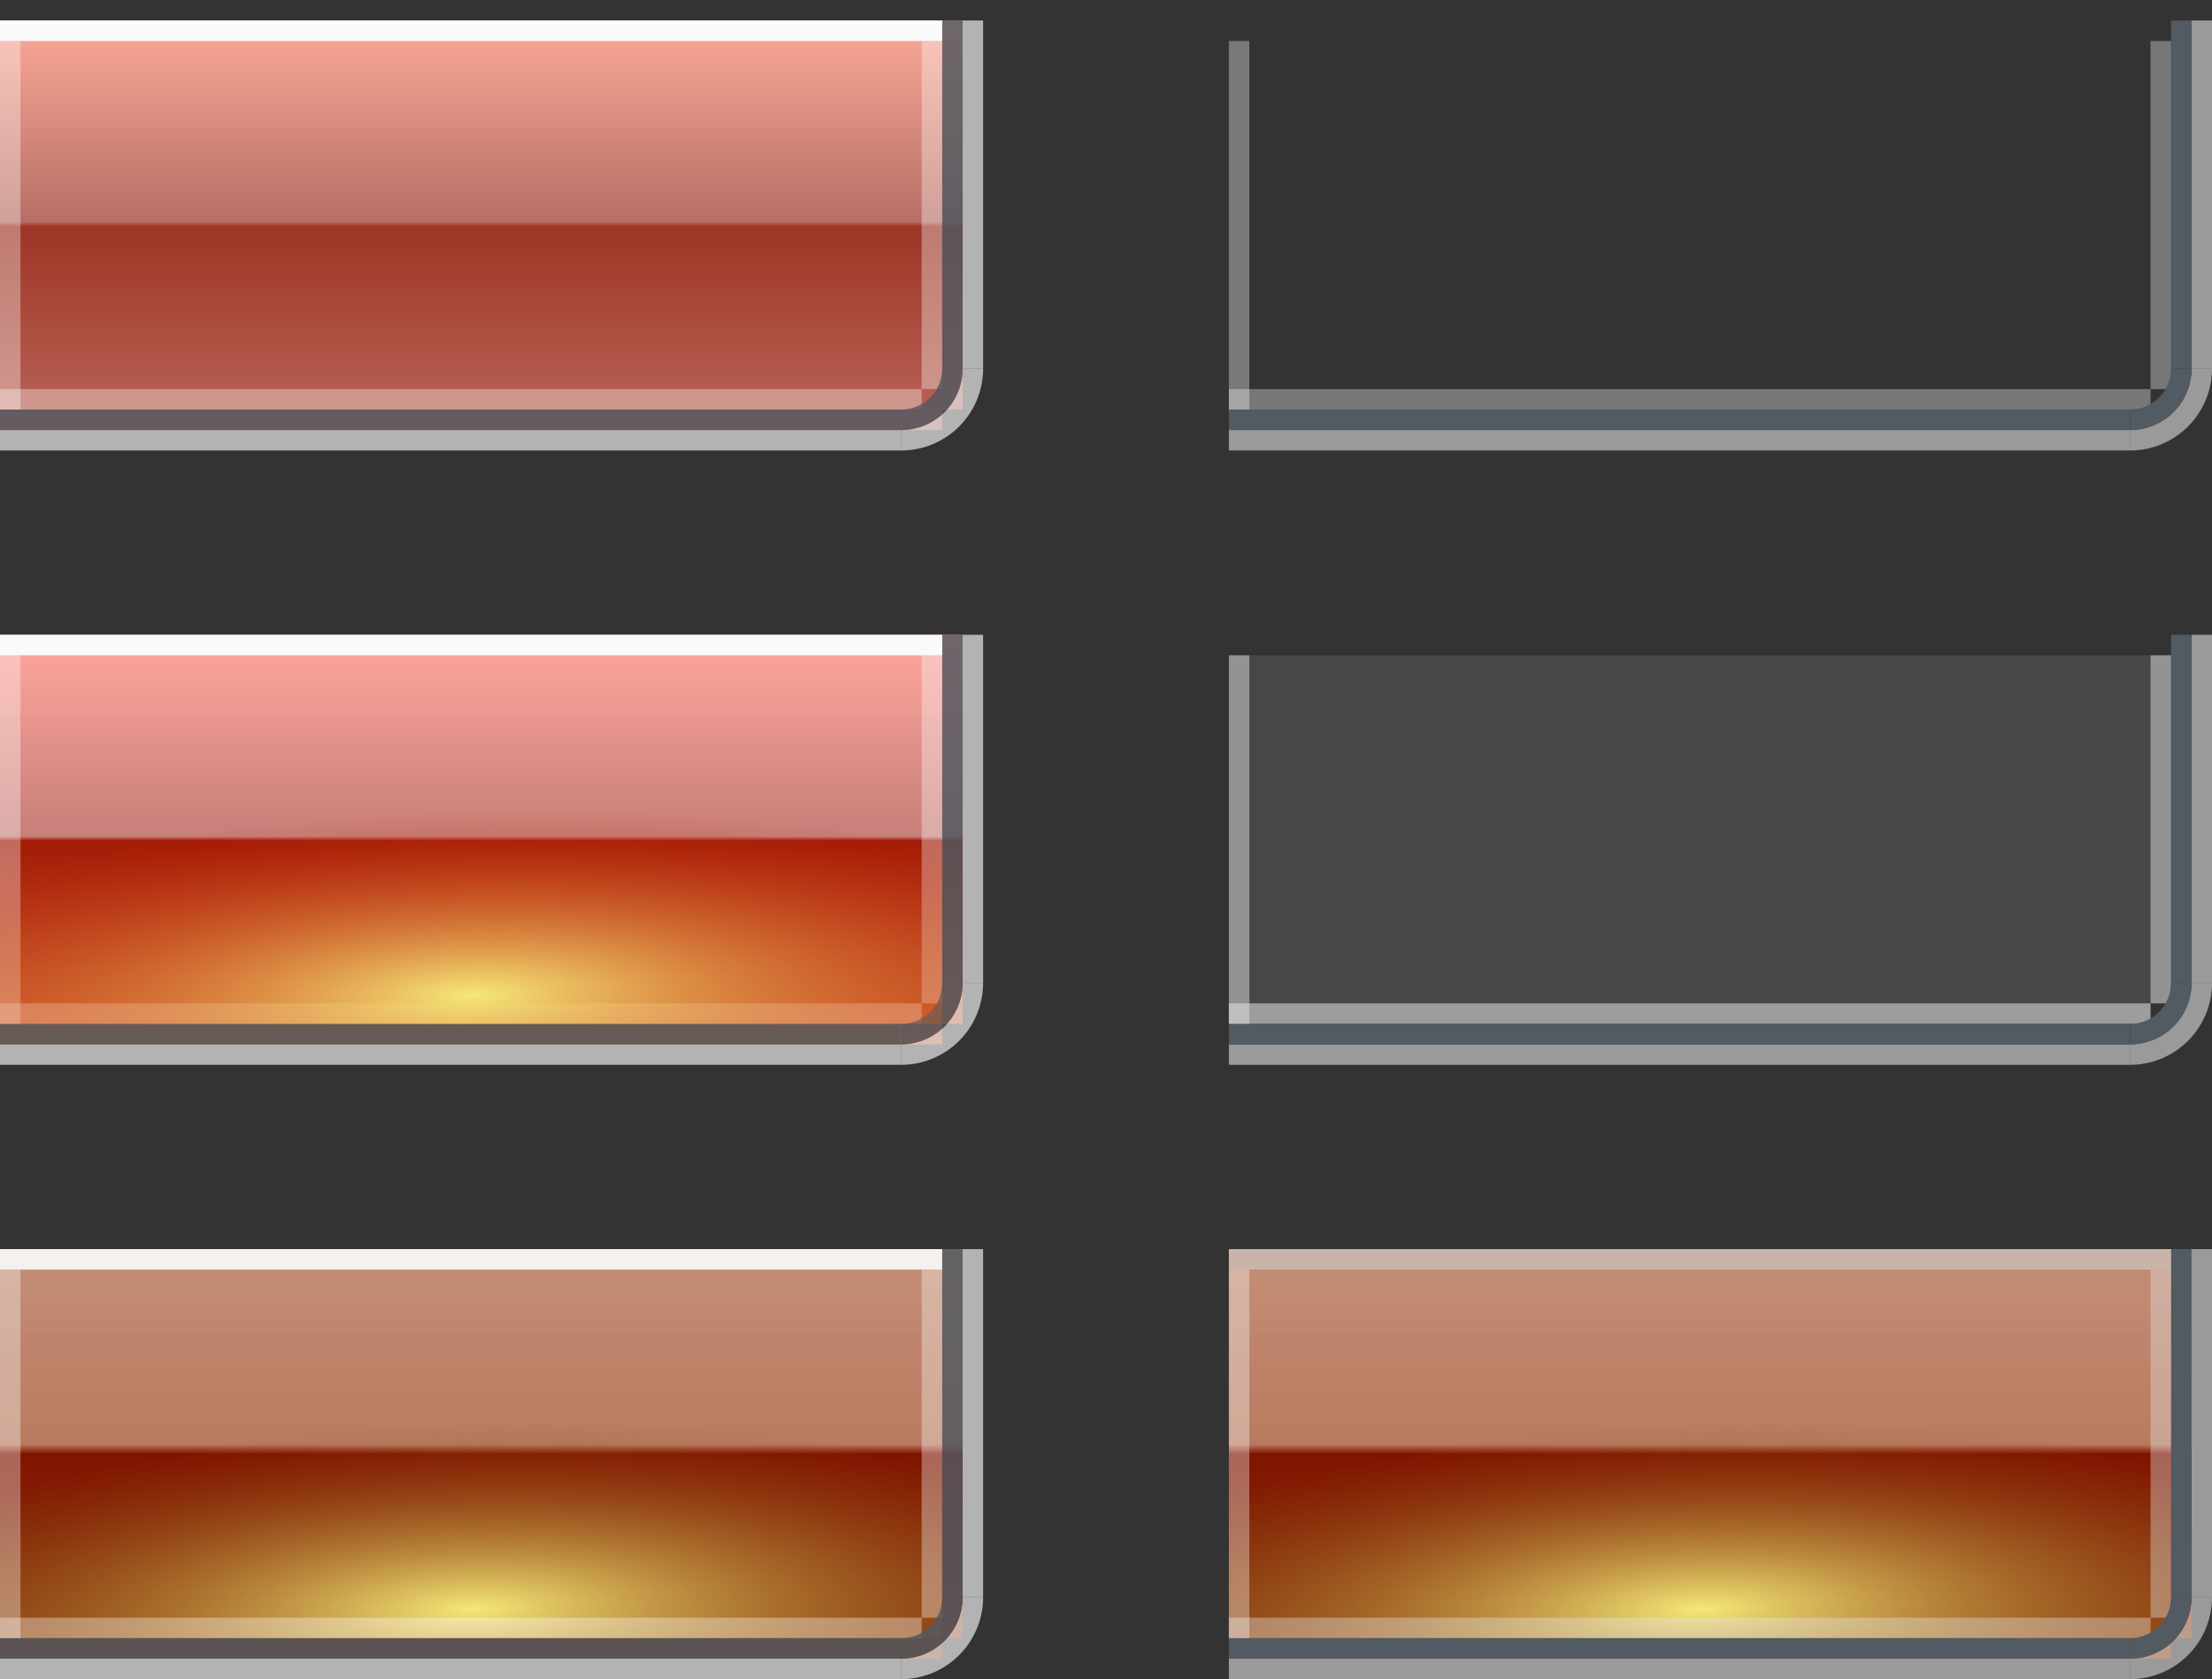 <?xml version="1.0" encoding="UTF-8" standalone="no"?>
<!-- Created with Inkscape (http://www.inkscape.org/) -->

<svg
   width="108"
   height="82"
   viewBox="0 0 108 82"
   version="1.1"
   id="svg8"
   inkscape:version="1.4.2 (ebf0e940d0, 2025-05-08)"
   sodipodi:docname="close_template.svg"
   xmlns:inkscape="http://www.inkscape.org/namespaces/inkscape"
   xmlns:sodipodi="http://sodipodi.sourceforge.net/DTD/sodipodi-0.dtd"
   xmlns:xlink="http://www.w3.org/1999/xlink"
   xmlns="http://www.w3.org/2000/svg"
   xmlns:svg="http://www.w3.org/2000/svg"
   xmlns:rdf="http://www.w3.org/1999/02/22-rdf-syntax-ns#"
   xmlns:cc="http://creativecommons.org/ns#"
   xmlns:dc="http://purl.org/dc/elements/1.1/">
  <rect x="0" y="0" width="108" height="82" fill="#333333" stroke="none"/>
  <defs
     id="defs2">
    <linearGradient
       id="linearGradient13"
       inkscape:collect="always">
      <stop
         id="stop12"
         offset="0"
         style="stop-color:#f5e878;stop-opacity:1;" />
      <stop
         id="stop13"
         offset="1"
         style="stop-color:#88460a;stop-opacity:0.012;" />
    </linearGradient>
    <linearGradient
       id="linearGradient7"
       inkscape:collect="always">
      <stop
         style="stop-color:#d3ab95;stop-opacity:1;"
         offset="0"
         id="stop7" />
      <stop
         style="stop-color:#b97b61;stop-opacity:1;"
         offset="0.49"
         id="stop9" />
      <stop
         style="stop-color:#811300;stop-opacity:1;"
         offset="0.5"
         id="stop10" />
      <stop
         style="stop-color:#916e22;stop-opacity:1;"
         offset="1"
         id="stop8" />
    </linearGradient>
    <linearGradient
       id="linearGradient3327"
       inkscape:collect="always">
      <stop
         id="stop3323"
         offset="0"
         style="stop-color:#f5e878;stop-opacity:1;" />
      <stop
         id="stop3325"
         offset="1"
         style="stop-color:#ce2202;stop-opacity:0.008;" />
    </linearGradient>
    <linearGradient
       id="linearGradient3321"
       inkscape:collect="always">
      <stop
         id="stop3313"
         offset="0"
         style="stop-color:#ffa69e;stop-opacity:1" />
      <stop
         style="stop-color:#c7807a;stop-opacity:1"
         offset="0.492"
         id="stop3315" />
      <stop
         id="stop3317"
         offset="0.503"
         style="stop-color:#a31a06;stop-opacity:1;" />
      <stop
         id="stop3319"
         offset="1"
         style="stop-color:#cb6432;stop-opacity:1;" />
    </linearGradient>
    <linearGradient
       inkscape:collect="always"
       id="linearGradient3089">
      <stop
         style="stop-color:#fc816e;stop-opacity:1"
         offset="0"
         id="stop3085" />
      <stop
         style="stop-color:#fc816e;stop-opacity:0.009"
         offset="1"
         id="stop3087" />
    </linearGradient>
    <linearGradient
       inkscape:collect="always"
       id="linearGradient1642">
      <stop
         style="stop-color:#fca998;stop-opacity:1;"
         offset="0"
         id="stop1638" />
      <stop
         id="stop1696"
         offset="0.492"
         style="stop-color:#b66e65;stop-opacity:1;" />
      <stop
         style="stop-color:#9e3525;stop-opacity:1;"
         offset="0.503"
         id="stop1698" />
      <stop
         style="stop-color:#ba6659;stop-opacity:1;"
         offset="1"
         id="stop1640" />
    </linearGradient>
    <linearGradient
       inkscape:collect="always"
       xlink:href="#linearGradient1642"
       id="linearGradient1644"
       x1="-48.282"
       y1="288.74"
       x2="-48.282"
       y2="304.74"
       gradientUnits="userSpaceOnUse"
       gradientTransform="matrix(0.979,0,0,1.25,-7.006,-82.185)" />
    <radialGradient
       inkscape:collect="always"
       xlink:href="#linearGradient3089"
       id="radialGradient3091"
       cx="-29.542"
       cy="287.027"
       fx="-29.542"
       fy="287.027"
       r="8.5"
       gradientTransform="matrix(-0.824,0.452,-0.803,-0.434,175.391,430.713)"
       gradientUnits="userSpaceOnUse" />
    <linearGradient
       inkscape:collect="always"
       xlink:href="#linearGradient3321"
       id="linearGradient3309"
       gradientUnits="userSpaceOnUse"
       gradientTransform="matrix(0.979,0,0,1.25,-7.006,-82.185)"
       x1="-48.282"
       y1="288.74"
       x2="-48.282"
       y2="304.74" />
    <radialGradient
       inkscape:collect="always"
       xlink:href="#linearGradient3327"
       id="radialGradient3311"
       gradientUnits="userSpaceOnUse"
       gradientTransform="matrix(-2.677,0.853,-2.872,-0.65,712.745,503.055)"
       cx="-26.285"
       cy="283.534"
       fx="-26.285"
       fy="283.534"
       r="8.5" />
    <linearGradient
       inkscape:collect="always"
       xlink:href="#linearGradient7"
       id="linearGradient8"
       x1="-30.782"
       y1="324.24"
       x2="-30.782"
       y2="371.24"
       gradientUnits="userSpaceOnUse" />
    <radialGradient
       inkscape:collect="always"
       xlink:href="#linearGradient13"
       id="radialGradient3311-3"
       gradientUnits="userSpaceOnUse"
       gradientTransform="matrix(-2.677,0.853,-2.872,-0.65,712.745,562.055)"
       cx="-26.285"
       cy="283.534"
       fx="-26.285"
       fy="283.534"
       r="8.5" />
    <radialGradient
       inkscape:collect="always"
       xlink:href="#linearGradient13"
       id="radialGradient3311-3-3"
       gradientUnits="userSpaceOnUse"
       gradientTransform="matrix(-2.677,0.853,-2.872,-0.65,775.745,562.055)"
       cx="-26.285"
       cy="283.534"
       fx="-26.285"
       fy="283.534"
       r="8.5" />
    <linearGradient
       inkscape:collect="always"
       xlink:href="#linearGradient7"
       id="linearGradient1"
       gradientUnits="userSpaceOnUse"
       x1="-30.782"
       y1="324.24"
       x2="-30.782"
       y2="371.24"
       gradientTransform="translate(63,-2.5184e-4)" />
  </defs>
  <sodipodi:namedview
     id="base"
     pagecolor="#d1d1d1"
     bordercolor="#666666"
     borderopacity="1.0"
     inkscape:pageopacity="0"
     inkscape:pageshadow="2"
     inkscape:zoom="5.1548084"
     inkscape:cx="62.077962"
     inkscape:cy="19.981344"
     inkscape:document-units="px"
     inkscape:current-layer="pressed-inactive-center"
     showgrid="true"
     units="px"
     inkscape:pagecheckerboard="true"
     inkscape:showpageshadow="false"
     inkscape:window-width="1680"
     inkscape:window-height="978"
     inkscape:window-x="0"
     inkscape:window-y="32"
     inkscape:window-maximized="1"
     inkscape:snap-global="true"
     fit-margin-top="5"
     fit-margin-left="5"
     fit-margin-right="5"
     fit-margin-bottom="5"
     inkscape:snap-bbox="true"
     inkscape:bbox-paths="true"
     inkscape:bbox-nodes="true"
     inkscape:snap-nodes="true"
     showguides="true"
     inkscape:guide-bbox="true"
     inkscape:snap-others="false"
     inkscape:deskcolor="#d1d1d1"
     borderlayer="false">
    <inkscape:grid
       type="xygrid"
       id="grid1616"
       originx="60"
       originy="12"
       spacingy="1"
       spacingx="1"
       units="px"
       visible="true" />
  </sodipodi:namedview>
  <g
     inkscape:label="Layer 1"
     inkscape:groupmode="layer"
     id="layer1"
     transform="translate(61.282,-273.74)">
    <g
       id="active-center"
       transform="translate(-7,-4)">
      <path
         id="rect3862"
         d="m -54.282,278.74 v 20 h 46 v -1 h 1 v -19 z"
         style="opacity:1;fill:url(#linearGradient1644);fill-opacity:1;fill-rule:nonzero;stroke:none;stroke-width:0.242;stroke-linecap:square;stroke-linejoin:round;stroke-miterlimit:4;stroke-dasharray:none;stroke-dashoffset:0;stroke-opacity:1"
         inkscape:connector-curvature="0" />
      <rect
         transform="rotate(90)"
         y="6.282"
         x="278.74"
         height="1"
         width="17"
         id="rect1546"
         style="opacity:1;fill:#e5e5e5;fill-opacity:0.714;fill-rule:evenodd;stroke:none;stroke-width:1;stroke-linecap:round;stroke-linejoin:miter;stroke-miterlimit:4;stroke-dasharray:none;stroke-dashoffset:0;stroke-opacity:0.878;paint-order:normal" />
      <rect
         transform="rotate(90)"
         style="opacity:1;fill:#525a62;fill-opacity:0.83;fill-rule:evenodd;stroke:none;stroke-width:1;stroke-linecap:round;stroke-linejoin:miter;stroke-miterlimit:4;stroke-dasharray:none;stroke-dashoffset:0;stroke-opacity:0.878;paint-order:normal"
         id="rect1566"
         width="17"
         height="1"
         x="278.74"
         y="7.282" />
      <rect
         y="277.74"
         x="-54.282"
         height="1"
         width="47.997"
         id="rect840"
         style="opacity:1;fill:#000000;fill-opacity:0;fill-rule:evenodd;stroke:none;stroke-width:1;stroke-linecap:round;stroke-linejoin:miter;stroke-miterlimit:4;stroke-dasharray:none;stroke-dashoffset:0;stroke-opacity:0.878;paint-order:normal" />
      <rect
         style="opacity:1;fill:#ffffff;fill-opacity:0.344;fill-rule:evenodd;stroke:none;stroke-width:1;stroke-linecap:round;stroke-linejoin:miter;stroke-miterlimit:4;stroke-dasharray:none;stroke-dashoffset:0;stroke-opacity:0.878;paint-order:normal"
         id="rect1591"
         width="45"
         height="1"
         x="9.282"
         y="-297.74"
         transform="scale(-1)" />
      <rect
         transform="scale(-1)"
         style="opacity:1;fill:#e5e5e5;fill-opacity:0.714;fill-rule:evenodd;stroke:none;stroke-width:1;stroke-linecap:round;stroke-linejoin:miter;stroke-miterlimit:4;stroke-dasharray:none;stroke-dashoffset:0;stroke-opacity:0.878;paint-order:normal"
         id="rect1593"
         width="44.002"
         height="1"
         x="10.28"
         y="-299.74" />
      <rect
         style="opacity:1;fill:#525a62;fill-opacity:0.83;fill-rule:evenodd;stroke:none;stroke-width:1;stroke-linecap:round;stroke-linejoin:miter;stroke-miterlimit:4;stroke-dasharray:none;stroke-dashoffset:0;stroke-opacity:0.878;paint-order:normal"
         id="rect1646"
         width="44"
         height="1"
         x="-54.282"
         y="297.74" />
      <rect
         style="opacity:1;fill:#fafafa;fill-opacity:1;fill-rule:evenodd;stroke:none;stroke-width:0.989;stroke-linecap:round;stroke-linejoin:miter;stroke-miterlimit:4;stroke-dasharray:none;stroke-dashoffset:0;stroke-opacity:0.878;paint-order:normal"
         id="rect842"
         width="46"
         height="1"
         x="-54.282"
         y="278.74" />
      <path
         id="path1664"
         d="m -7.282,295.74 a 3,3 0 0 1 -3,3 v 1 a 4,4 0 0 0 4,-4 z"
         style="opacity:1;fill:#e5e5e5;fill-opacity:0.714;stroke:none;stroke-width:0.5;stroke-linecap:round;stroke-linejoin:round;stroke-miterlimit:4;stroke-dasharray:none;stroke-opacity:1"
         inkscape:connector-curvature="0" />
      <rect
         transform="scale(-1)"
         y="-296.74"
         x="8.282"
         height="17"
         width="1"
         id="rect1710"
         style="opacity:1;fill:#ffffff;fill-opacity:0.344;fill-rule:evenodd;stroke:none;stroke-width:1;stroke-linecap:round;stroke-linejoin:miter;stroke-miterlimit:4;stroke-dasharray:none;stroke-dashoffset:0;stroke-opacity:0.878;paint-order:normal" />
      <path
         inkscape:connector-curvature="0"
         id="path1676"
         d="m -8.282,295.74 a 2,2 0 0 1 -2,2 v 1 a 3,3 0 0 0 3,-3 z"
         style="opacity:1;fill:#525a62;fill-opacity:0.83;stroke:none;stroke-width:0.5;stroke-linecap:round;stroke-linejoin:round;stroke-miterlimit:4;stroke-dasharray:none;stroke-opacity:1" />
      <rect
         style="opacity:1;fill:#ffffff;fill-opacity:0.344;fill-rule:evenodd;stroke:none;stroke-width:1;stroke-linecap:round;stroke-linejoin:miter;stroke-miterlimit:4;stroke-dasharray:none;stroke-dashoffset:0;stroke-opacity:0.878;paint-order:normal"
         id="rect1712"
         width="1"
         height="18"
         x="53.282"
         y="-297.74"
         transform="scale(-1)" />
      <rect
         y="287.74"
         x="-41.282"
         height="9"
         width="21"
         id="rect3083"
         style="display:none;opacity:1;fill:url(#radialGradient3091);fill-opacity:1;stroke:none;stroke-width:0.5;stroke-linecap:round;stroke-linejoin:round;stroke-miterlimit:4;stroke-dasharray:none;stroke-opacity:1" />
    </g>
    <g
       id="inactive-center"
       transform="translate(-10,-4)">
      <rect
         style="opacity:1;fill:#e5e5e5;fill-opacity:0.58;fill-rule:evenodd;stroke:none;stroke-width:1;stroke-linecap:round;stroke-linejoin:miter;stroke-miterlimit:4;stroke-dasharray:none;stroke-dashoffset:0;stroke-opacity:0.878;paint-order:normal"
         id="rect887"
         width="17"
         height="1"
         x="278.74"
         y="-56.718"
         transform="rotate(90)" />
      <rect
         y="-55.718"
         x="278.74"
         height="1"
         width="17"
         id="rect889"
         style="opacity:1;fill:#525a62;fill-opacity:1;fill-rule:evenodd;stroke:none;stroke-width:1;stroke-linecap:round;stroke-linejoin:miter;stroke-miterlimit:4;stroke-dasharray:none;stroke-dashoffset:0;stroke-opacity:0.878;paint-order:normal"
         transform="rotate(90)" />
      <rect
         style="opacity:1;fill:none;fill-opacity:0.83;fill-rule:evenodd;stroke:none;stroke-width:1;stroke-linecap:round;stroke-linejoin:miter;stroke-miterlimit:4;stroke-dasharray:none;stroke-dashoffset:0;stroke-opacity:0.878;paint-order:normal"
         id="rect891"
         width="47.997"
         height="1"
         x="8.718"
         y="277.74" />
      <rect
         transform="scale(-1)"
         y="-297.74"
         x="-53.718"
         height="1"
         width="45"
         id="rect893"
         style="opacity:1;fill:#e5e5e5;fill-opacity:0.384;fill-rule:evenodd;stroke:none;stroke-width:1;stroke-linecap:round;stroke-linejoin:miter;stroke-miterlimit:4;stroke-dasharray:none;stroke-dashoffset:0;stroke-opacity:0.878;paint-order:normal" />
      <rect
         y="-299.74"
         x="-52.72"
         height="1"
         width="44.002"
         id="rect895"
         style="opacity:1;fill:#e5e5e5;fill-opacity:0.58;fill-rule:evenodd;stroke:none;stroke-width:1;stroke-linecap:round;stroke-linejoin:miter;stroke-miterlimit:4;stroke-dasharray:none;stroke-dashoffset:0;stroke-opacity:0.878;paint-order:normal"
         transform="scale(-1)" />
      <rect
         y="297.74"
         x="8.718"
         height="1"
         width="44"
         id="rect897"
         style="opacity:1;fill:#525a62;fill-opacity:1;fill-rule:evenodd;stroke:none;stroke-width:1;stroke-linecap:round;stroke-linejoin:miter;stroke-miterlimit:4;stroke-dasharray:none;stroke-dashoffset:0;stroke-opacity:0.878;paint-order:normal" />
      <rect
         y="278.74"
         x="8.718"
         height="1"
         width="47"
         id="rect899"
         style="opacity:1;fill:none;fill-opacity:0.584;fill-rule:evenodd;stroke:none;stroke-width:1;stroke-linecap:round;stroke-linejoin:miter;stroke-miterlimit:4;stroke-dasharray:none;stroke-dashoffset:0;stroke-opacity:0.878;paint-order:normal" />
      <path
         inkscape:connector-curvature="0"
         style="opacity:1;fill:#e5e5e5;fill-opacity:0.58;stroke:none;stroke-width:0.5;stroke-linecap:round;stroke-linejoin:round;stroke-miterlimit:4;stroke-dasharray:none;stroke-opacity:1"
         d="m 55.718,295.74 a 3,3 0 0 1 -3,3 v 1 a 4,4 0 0 0 4,-4 z"
         id="path901" />
      <rect
         style="opacity:1;fill:#e5e5e5;fill-opacity:0.384;fill-rule:evenodd;stroke:none;stroke-width:1;stroke-linecap:round;stroke-linejoin:miter;stroke-miterlimit:4;stroke-dasharray:none;stroke-dashoffset:0;stroke-opacity:0.878;paint-order:normal"
         id="rect903"
         width="1"
         height="17"
         x="-54.718"
         y="-296.74"
         transform="scale(-1)" />
      <path
         style="opacity:1;fill:#525a62;fill-opacity:1;stroke:none;stroke-width:0.5;stroke-linecap:round;stroke-linejoin:round;stroke-miterlimit:4;stroke-dasharray:none;stroke-opacity:1"
         d="m 54.718,295.74 a 2,2 0 0 1 -2,2 v 1 a 3,3 0 0 0 3,-3 z"
         id="path905"
         inkscape:connector-curvature="0" />
      <rect
         transform="scale(-1)"
         y="-297.74"
         x="-9.718"
         height="18"
         width="1"
         id="rect907"
         style="opacity:1;fill:#ffffff;fill-opacity:0.345;fill-rule:evenodd;stroke:none;stroke-width:1;stroke-linecap:round;stroke-linejoin:miter;stroke-miterlimit:4;stroke-dasharray:none;stroke-dashoffset:0;stroke-opacity:0.878;paint-order:normal" />
    </g>
    <g
       id="hover-center"
       transform="translate(-7,26)">
      <path
         inkscape:connector-curvature="0"
         style="display:inline;opacity:1;fill:url(#linearGradient3309);fill-opacity:1;fill-rule:nonzero;stroke:none;stroke-width:0.242;stroke-linecap:square;stroke-linejoin:round;stroke-miterlimit:4;stroke-dasharray:none;stroke-dashoffset:0;stroke-opacity:1"
         d="m -54.282,278.74 v 20 h 46 v -1 h 1 v -19 z"
         id="path3167" />
      <rect
         style="opacity:1;fill:#e5e5e5;fill-opacity:0.714;fill-rule:evenodd;stroke:none;stroke-width:1;stroke-linecap:round;stroke-linejoin:miter;stroke-miterlimit:4;stroke-dasharray:none;stroke-dashoffset:0;stroke-opacity:0.878;paint-order:normal"
         id="rect3169"
         width="17"
         height="1"
         x="278.74"
         y="6.282"
         transform="rotate(90)" />
      <rect
         y="7.282"
         x="278.74"
         height="1"
         width="17"
         id="rect3171"
         style="opacity:1;fill:#525a62;fill-opacity:0.83;fill-rule:evenodd;stroke:none;stroke-width:1;stroke-linecap:round;stroke-linejoin:miter;stroke-miterlimit:4;stroke-dasharray:none;stroke-dashoffset:0;stroke-opacity:0.878;paint-order:normal"
         transform="rotate(90)" />
      <rect
         style="opacity:1;fill:#000000;fill-opacity:0;fill-rule:evenodd;stroke:none;stroke-width:1;stroke-linecap:round;stroke-linejoin:miter;stroke-miterlimit:4;stroke-dasharray:none;stroke-dashoffset:0;stroke-opacity:0.878;paint-order:normal"
         id="rect3173"
         width="47.997"
         height="1"
         x="-54.282"
         y="277.74" />
      <rect
         transform="scale(-1)"
         y="-297.74"
         x="9.282"
         height="1"
         width="45"
         id="rect3175"
         style="opacity:1;fill:#ffffff;fill-opacity:0.344;fill-rule:evenodd;stroke:none;stroke-width:1;stroke-linecap:round;stroke-linejoin:miter;stroke-miterlimit:4;stroke-dasharray:none;stroke-dashoffset:0;stroke-opacity:0.878;paint-order:normal" />
      <rect
         y="-299.74"
         x="10.28"
         height="1"
         width="44.002"
         id="rect3177"
         style="opacity:1;fill:#e5e5e5;fill-opacity:0.714;fill-rule:evenodd;stroke:none;stroke-width:1;stroke-linecap:round;stroke-linejoin:miter;stroke-miterlimit:4;stroke-dasharray:none;stroke-dashoffset:0;stroke-opacity:0.878;paint-order:normal"
         transform="scale(-1)" />
      <rect
         y="297.74"
         x="-54.282"
         height="1"
         width="44"
         id="rect3179"
         style="opacity:1;fill:#525a62;fill-opacity:0.83;fill-rule:evenodd;stroke:none;stroke-width:1;stroke-linecap:round;stroke-linejoin:miter;stroke-miterlimit:4;stroke-dasharray:none;stroke-dashoffset:0;stroke-opacity:0.878;paint-order:normal" />
      <rect
         y="278.74"
         x="-54.282"
         height="1"
         width="46"
         id="rect3181"
         style="opacity:1;fill:#fafafa;fill-opacity:1;fill-rule:evenodd;stroke:none;stroke-width:0.989;stroke-linecap:round;stroke-linejoin:miter;stroke-miterlimit:4;stroke-dasharray:none;stroke-dashoffset:0;stroke-opacity:0.878;paint-order:normal" />
      <path
         inkscape:connector-curvature="0"
         style="opacity:1;fill:#e5e5e5;fill-opacity:0.714;stroke:none;stroke-width:0.5;stroke-linecap:round;stroke-linejoin:round;stroke-miterlimit:4;stroke-dasharray:none;stroke-opacity:1"
         d="m -7.282,295.74 a 3,3 0 0 1 -3,3 v 1 a 4,4 0 0 0 4,-4 z"
         id="path3183" />
      <rect
         style="opacity:1;fill:#ffffff;fill-opacity:0.344;fill-rule:evenodd;stroke:none;stroke-width:1;stroke-linecap:round;stroke-linejoin:miter;stroke-miterlimit:4;stroke-dasharray:none;stroke-dashoffset:0;stroke-opacity:0.878;paint-order:normal"
         id="rect3185"
         width="1"
         height="17"
         x="8.282"
         y="-296.74"
         transform="scale(-1)" />
      <path
         style="opacity:1;fill:#525a62;fill-opacity:0.83;stroke:none;stroke-width:0.5;stroke-linecap:round;stroke-linejoin:round;stroke-miterlimit:4;stroke-dasharray:none;stroke-opacity:1"
         d="m -8.282,295.74 a 2,2 0 0 1 -2,2 v 1 a 3,3 0 0 0 3,-3 z"
         id="path3187"
         inkscape:connector-curvature="0" />
      <rect
         transform="scale(-1)"
         y="-297.74"
         x="53.282"
         height="18"
         width="1"
         id="rect3189"
         style="opacity:1;fill:#ffffff;fill-opacity:0.344;fill-rule:evenodd;stroke:none;stroke-width:1;stroke-linecap:round;stroke-linejoin:miter;stroke-miterlimit:4;stroke-dasharray:none;stroke-dashoffset:0;stroke-opacity:0.878;paint-order:normal" />
      <rect
         style="opacity:1;fill:url(#radialGradient3311);fill-opacity:1;stroke:none;stroke-width:0.955;stroke-linecap:round;stroke-linejoin:round;stroke-miterlimit:4;stroke-dasharray:none;stroke-opacity:1"
         id="rect3191"
         width="46"
         height="15"
         x="-54.282"
         y="282.74" />
    </g>
    <g
       id="pressed-center"
       transform="translate(-7,-3)">
      <path
         id="path3329"
         d="m -54.282,337.74 v 20 h 46 v -1 h 1 v -19 z"
         style="opacity:1;fill:url(#linearGradient8);fill-opacity:1;fill-rule:nonzero;stroke:none;stroke-width:0.242;stroke-linecap:square;stroke-linejoin:round;stroke-miterlimit:4;stroke-dasharray:none;stroke-dashoffset:0;stroke-opacity:1"
         inkscape:connector-curvature="0" />
      <rect
         style="fill:url(#radialGradient3311-3);fill-opacity:1;stroke:none;stroke-width:0.955;stroke-linecap:round;stroke-linejoin:round;stroke-miterlimit:4;stroke-dasharray:none;stroke-opacity:1"
         id="rect3191-3"
         width="46"
         height="15"
         x="-54.282"
         y="341.74" />
      <rect
         transform="rotate(90)"
         y="6.282"
         x="337.74"
         height="1"
         width="17"
         id="rect3331"
         style="opacity:1;fill:#e5e5e5;fill-opacity:0.714;fill-rule:evenodd;stroke:none;stroke-width:1;stroke-linecap:round;stroke-linejoin:miter;stroke-miterlimit:4;stroke-dasharray:none;stroke-dashoffset:0;stroke-opacity:0.878;paint-order:normal" />
      <rect
         transform="rotate(90)"
         style="opacity:1;fill:#525a62;fill-opacity:0.83;fill-rule:evenodd;stroke:none;stroke-width:1;stroke-linecap:round;stroke-linejoin:miter;stroke-miterlimit:4;stroke-dasharray:none;stroke-dashoffset:0;stroke-opacity:0.878;paint-order:normal"
         id="rect3333"
         width="17"
         height="1"
         x="337.74"
         y="7.282" />
      <rect
         y="336.74"
         x="-54.282"
         height="1"
         width="47.997"
         id="rect3335"
         style="opacity:1;fill:#000000;fill-opacity:0;fill-rule:evenodd;stroke:none;stroke-width:1;stroke-linecap:round;stroke-linejoin:miter;stroke-miterlimit:4;stroke-dasharray:none;stroke-dashoffset:0;stroke-opacity:0.878;paint-order:normal" />
      <rect
         style="opacity:1;fill:#ffffff;fill-opacity:0.344;fill-rule:evenodd;stroke:none;stroke-width:1;stroke-linecap:round;stroke-linejoin:miter;stroke-miterlimit:4;stroke-dasharray:none;stroke-dashoffset:0;stroke-opacity:0.878;paint-order:normal"
         id="rect3337"
         width="45"
         height="1"
         x="9.282"
         y="-356.74"
         transform="scale(-1)" />
      <rect
         transform="scale(-1)"
         style="opacity:1;fill:#e5e5e5;fill-opacity:0.714;fill-rule:evenodd;stroke:none;stroke-width:1;stroke-linecap:round;stroke-linejoin:miter;stroke-miterlimit:4;stroke-dasharray:none;stroke-dashoffset:0;stroke-opacity:0.878;paint-order:normal"
         id="rect3339"
         width="44.002"
         height="1"
         x="10.28"
         y="-358.74" />
      <rect
         style="opacity:1;fill:#525a62;fill-opacity:0.83;fill-rule:evenodd;stroke:none;stroke-width:1;stroke-linecap:round;stroke-linejoin:miter;stroke-miterlimit:4;stroke-dasharray:none;stroke-dashoffset:0;stroke-opacity:0.878;paint-order:normal"
         id="rect3341"
         width="44"
         height="1"
         x="-54.282"
         y="356.74" />
      <rect
         style="opacity:1;fill:#fafafa;fill-opacity:0.92;fill-rule:evenodd;stroke:none;stroke-width:0.989;stroke-linecap:round;stroke-linejoin:miter;stroke-miterlimit:4;stroke-dasharray:none;stroke-dashoffset:0;stroke-opacity:0.878;paint-order:normal"
         id="rect3343"
         width="46"
         height="1"
         x="-54.282"
         y="337.74" />
      <path
         id="path3345"
         d="m -7.282,354.74 a 3,3 0 0 1 -3,3 v 1 a 4,4 0 0 0 4,-4 z"
         style="opacity:1;fill:#e5e5e5;fill-opacity:0.714;stroke:none;stroke-width:0.5;stroke-linecap:round;stroke-linejoin:round;stroke-miterlimit:4;stroke-dasharray:none;stroke-opacity:1"
         inkscape:connector-curvature="0" />
      <rect
         transform="scale(-1)"
         y="-355.74"
         x="8.282"
         height="17"
         width="1"
         id="rect3347"
         style="opacity:1;fill:#ffffff;fill-opacity:0.344;fill-rule:evenodd;stroke:none;stroke-width:1;stroke-linecap:round;stroke-linejoin:miter;stroke-miterlimit:4;stroke-dasharray:none;stroke-dashoffset:0;stroke-opacity:0.878;paint-order:normal" />
      <path
         inkscape:connector-curvature="0"
         id="path3349"
         d="m -8.282,354.74 a 2,2 0 0 1 -2,2 v 1 a 3,3 0 0 0 3,-3 z"
         style="opacity:1;fill:#525a62;fill-opacity:0.83;stroke:none;stroke-width:0.5;stroke-linecap:round;stroke-linejoin:round;stroke-miterlimit:4;stroke-dasharray:none;stroke-opacity:1" />
      <rect
         style="opacity:1;fill:#ffffff;fill-opacity:0.344;fill-rule:evenodd;stroke:none;stroke-width:1;stroke-linecap:round;stroke-linejoin:miter;stroke-miterlimit:4;stroke-dasharray:none;stroke-dashoffset:0;stroke-opacity:0.878;paint-order:normal"
         id="rect3351"
         width="1"
         height="18"
         x="53.282"
         y="-356.74"
         transform="scale(-1)" />
    </g>
    <g
       id="hover-inactive-center"
       transform="translate(-7,-3)">
      <rect
         y="308.74"
         x="6.718"
         height="18"
         width="44"
         id="rect4449"
         style="opacity:1;fill:#ffffff;fill-opacity:0.098;stroke:none;stroke-width:0.5;stroke-linecap:round;stroke-linejoin:round;stroke-miterlimit:4;stroke-dasharray:none;stroke-opacity:1" />
      <rect
         transform="rotate(90)"
         y="-53.718"
         x="307.74"
         height="1"
         width="17"
         id="rect4243"
         style="opacity:1;fill:#e5e5e5;fill-opacity:0.58;fill-rule:evenodd;stroke:none;stroke-width:1;stroke-linecap:round;stroke-linejoin:miter;stroke-miterlimit:4;stroke-dasharray:none;stroke-dashoffset:0;stroke-opacity:0.878;paint-order:normal" />
      <rect
         transform="rotate(90)"
         style="opacity:1;fill:#525a62;fill-opacity:1;fill-rule:evenodd;stroke:none;stroke-width:1;stroke-linecap:round;stroke-linejoin:miter;stroke-miterlimit:4;stroke-dasharray:none;stroke-dashoffset:0;stroke-opacity:0.878;paint-order:normal"
         id="rect4245"
         width="17"
         height="1"
         x="307.74"
         y="-52.718" />
      <rect
         y="306.74"
         x="5.718"
         height="1"
         width="47.997"
         id="rect4247"
         style="opacity:1;fill:none;fill-opacity:0.83;fill-rule:evenodd;stroke:none;stroke-width:1;stroke-linecap:round;stroke-linejoin:miter;stroke-miterlimit:4;stroke-dasharray:none;stroke-dashoffset:0;stroke-opacity:0.878;paint-order:normal" />
      <rect
         style="opacity:1;fill:#e5e5e5;fill-opacity:0.54;fill-rule:evenodd;stroke:none;stroke-width:1;stroke-linecap:round;stroke-linejoin:miter;stroke-miterlimit:4;stroke-dasharray:none;stroke-dashoffset:0;stroke-opacity:0.878;paint-order:normal"
         id="rect4249"
         width="45"
         height="1"
         x="-50.718"
         y="-326.74"
         transform="scale(-1)" />
      <rect
         transform="scale(-1)"
         style="opacity:1;fill:#e5e5e5;fill-opacity:0.58;fill-rule:evenodd;stroke:none;stroke-width:1;stroke-linecap:round;stroke-linejoin:miter;stroke-miterlimit:4;stroke-dasharray:none;stroke-dashoffset:0;stroke-opacity:0.878;paint-order:normal"
         id="rect4251"
         width="44.002"
         height="1"
         x="-49.72"
         y="-328.74" />
      <rect
         style="opacity:1;fill:#525a62;fill-opacity:1;fill-rule:evenodd;stroke:none;stroke-width:1;stroke-linecap:round;stroke-linejoin:miter;stroke-miterlimit:4;stroke-dasharray:none;stroke-dashoffset:0;stroke-opacity:0.878;paint-order:normal"
         id="rect4253"
         width="44"
         height="1"
         x="5.718"
         y="326.74" />
      <rect
         style="opacity:1;fill:none;fill-opacity:0.647;fill-rule:evenodd;stroke:none;stroke-width:1;stroke-linecap:round;stroke-linejoin:miter;stroke-miterlimit:4;stroke-dasharray:none;stroke-dashoffset:0;stroke-opacity:0.878;paint-order:normal"
         id="rect4255"
         width="47"
         height="1"
         x="5.718"
         y="307.74" />
      <path
         id="path4257"
         d="m 52.718,324.74 a 3,3 0 0 1 -3,3 v 1 a 4,4 0 0 0 4,-4 z"
         style="opacity:1;fill:#e5e5e5;fill-opacity:0.58;stroke:none;stroke-width:0.5;stroke-linecap:round;stroke-linejoin:round;stroke-miterlimit:4;stroke-dasharray:none;stroke-opacity:1"
         inkscape:connector-curvature="0" />
      <rect
         transform="scale(-1)"
         y="-325.74"
         x="-51.718"
         height="17"
         width="1"
         id="rect4259"
         style="opacity:1;fill:#e5e5e5;fill-opacity:0.541;fill-rule:evenodd;stroke:none;stroke-width:1;stroke-linecap:round;stroke-linejoin:miter;stroke-miterlimit:4;stroke-dasharray:none;stroke-dashoffset:0;stroke-opacity:0.878;paint-order:normal" />
      <path
         inkscape:connector-curvature="0"
         id="path4261"
         d="m 51.718,324.74 a 2,2 0 0 1 -2,2 v 1 a 3,3 0 0 0 3,-3 z"
         style="opacity:1;fill:#525a62;fill-opacity:1;stroke:none;stroke-width:0.5;stroke-linecap:round;stroke-linejoin:round;stroke-miterlimit:4;stroke-dasharray:none;stroke-opacity:1" />
      <rect
         style="opacity:1;fill:#e5e5e5;fill-opacity:0.541;fill-rule:evenodd;stroke:none;stroke-width:1;stroke-linecap:round;stroke-linejoin:miter;stroke-miterlimit:4;stroke-dasharray:none;stroke-dashoffset:0;stroke-opacity:0.878;paint-order:normal"
         id="rect4263"
         width="1"
         height="18"
         x="-6.718"
         y="-326.74"
         transform="scale(-1)" />
    </g>
    <g
       id="pressed-inactive-center"
       transform="translate(-10,-3)">
      <path
         id="path3329-9"
         d="m 8.718,337.74 v 20 H 54.718 v -1 h 1 v -19 z"
         style="fill:url(#linearGradient1);fill-opacity:1;fill-rule:nonzero;stroke:none;stroke-width:0.242;stroke-linecap:square;stroke-linejoin:round;stroke-miterlimit:4;stroke-dasharray:none;stroke-dashoffset:0;stroke-opacity:1"
         inkscape:connector-curvature="0" />
      <rect
         style="fill:url(#radialGradient3311-3-3);fill-opacity:1;stroke:none;stroke-width:0.955;stroke-linecap:round;stroke-linejoin:round;stroke-miterlimit:4;stroke-dasharray:none;stroke-opacity:1"
         id="rect3191-3-1"
         width="46"
         height="15"
         x="8.718"
         y="341.74" />
      <rect
         transform="rotate(90)"
         y="-56.718"
         x="337.74"
         height="1"
         width="17"
         id="rect5465"
         style="opacity:1;fill:#e5e5e5;fill-opacity:0.58;fill-rule:evenodd;stroke:none;stroke-width:1;stroke-linecap:round;stroke-linejoin:miter;stroke-miterlimit:4;stroke-dasharray:none;stroke-dashoffset:0;stroke-opacity:0.878;paint-order:normal" />
      <rect
         transform="rotate(90)"
         style="opacity:1;fill:#525a62;fill-opacity:1;fill-rule:evenodd;stroke:none;stroke-width:1;stroke-linecap:round;stroke-linejoin:miter;stroke-miterlimit:4;stroke-dasharray:none;stroke-dashoffset:0;stroke-opacity:0.878;paint-order:normal"
         id="rect5467"
         width="17"
         height="1"
         x="337.74"
         y="-55.718" />
      <rect
         y="336.74"
         x="8.718"
         height="1"
         width="47.997"
         id="rect5469"
         style="opacity:1;fill:#000000;fill-opacity:0;fill-rule:evenodd;stroke:none;stroke-width:1;stroke-linecap:round;stroke-linejoin:miter;stroke-miterlimit:4;stroke-dasharray:none;stroke-dashoffset:0;stroke-opacity:0.878;paint-order:normal" />
      <rect
         style="opacity:1;fill:#e5e5e5;fill-opacity:0.384;fill-rule:evenodd;stroke:none;stroke-width:1;stroke-linecap:round;stroke-linejoin:miter;stroke-miterlimit:4;stroke-dasharray:none;stroke-dashoffset:0;stroke-opacity:0.878;paint-order:normal"
         id="rect5471"
         width="45"
         height="1"
         x="-53.718"
         y="-356.74"
         transform="scale(-1)" />
      <rect
         transform="scale(-1)"
         style="opacity:1;fill:#e5e5e5;fill-opacity:0.58;fill-rule:evenodd;stroke:none;stroke-width:1;stroke-linecap:round;stroke-linejoin:miter;stroke-miterlimit:4;stroke-dasharray:none;stroke-dashoffset:0;stroke-opacity:0.878;paint-order:normal"
         id="rect5473"
         width="44.002"
         height="1"
         x="-52.72"
         y="-358.74" />
      <rect
         style="opacity:1;fill:#525a62;fill-opacity:1;fill-rule:evenodd;stroke:none;stroke-width:1;stroke-linecap:round;stroke-linejoin:miter;stroke-miterlimit:4;stroke-dasharray:none;stroke-dashoffset:0;stroke-opacity:0.878;paint-order:normal"
         id="rect5475"
         width="44"
         height="1"
         x="8.718"
         y="356.74" />
      <rect
         style="opacity:1;fill:#d0d0d0;fill-opacity:0.584;fill-rule:evenodd;stroke:none;stroke-width:0.989;stroke-linecap:round;stroke-linejoin:miter;stroke-miterlimit:4;stroke-dasharray:none;stroke-dashoffset:0;stroke-opacity:0.878;paint-order:normal"
         id="rect5477"
         width="46"
         height="1"
         x="8.718"
         y="337.74" />
      <path
         id="path5479"
         d="m 55.718,354.74 a 3,3 0 0 1 -3,3 v 1 a 4,4 0 0 0 4,-4 z"
         style="opacity:1;fill:#e5e5e5;fill-opacity:0.58;stroke:none;stroke-width:0.5;stroke-linecap:round;stroke-linejoin:round;stroke-miterlimit:4;stroke-dasharray:none;stroke-opacity:1"
         inkscape:connector-curvature="0" />
      <rect
         transform="scale(-1)"
         y="-355.74"
         x="-54.718"
         height="17"
         width="1"
         id="rect5481"
         style="opacity:1;fill:#e5e5e5;fill-opacity:0.384;fill-rule:evenodd;stroke:none;stroke-width:1;stroke-linecap:round;stroke-linejoin:miter;stroke-miterlimit:4;stroke-dasharray:none;stroke-dashoffset:0;stroke-opacity:0.878;paint-order:normal" />
      <path
         inkscape:connector-curvature="0"
         id="path5483"
         d="m 54.718,354.74 a 2,2 0 0 1 -2,2 v 1 a 3,3 0 0 0 3,-3 z"
         style="opacity:1;fill:#525a62;fill-opacity:1;stroke:none;stroke-width:0.5;stroke-linecap:round;stroke-linejoin:round;stroke-miterlimit:4;stroke-dasharray:none;stroke-opacity:1" />
      <rect
         style="opacity:1;fill:#ffffff;fill-opacity:0.345;fill-rule:evenodd;stroke:none;stroke-width:1;stroke-linecap:round;stroke-linejoin:miter;stroke-miterlimit:4;stroke-dasharray:none;stroke-dashoffset:0;stroke-opacity:0.878;paint-order:normal"
         id="rect5485"
         width="1"
         height="18"
         x="-9.718"
         y="-356.74"
         transform="scale(-1)" />
    </g>
  </g>
</svg>
